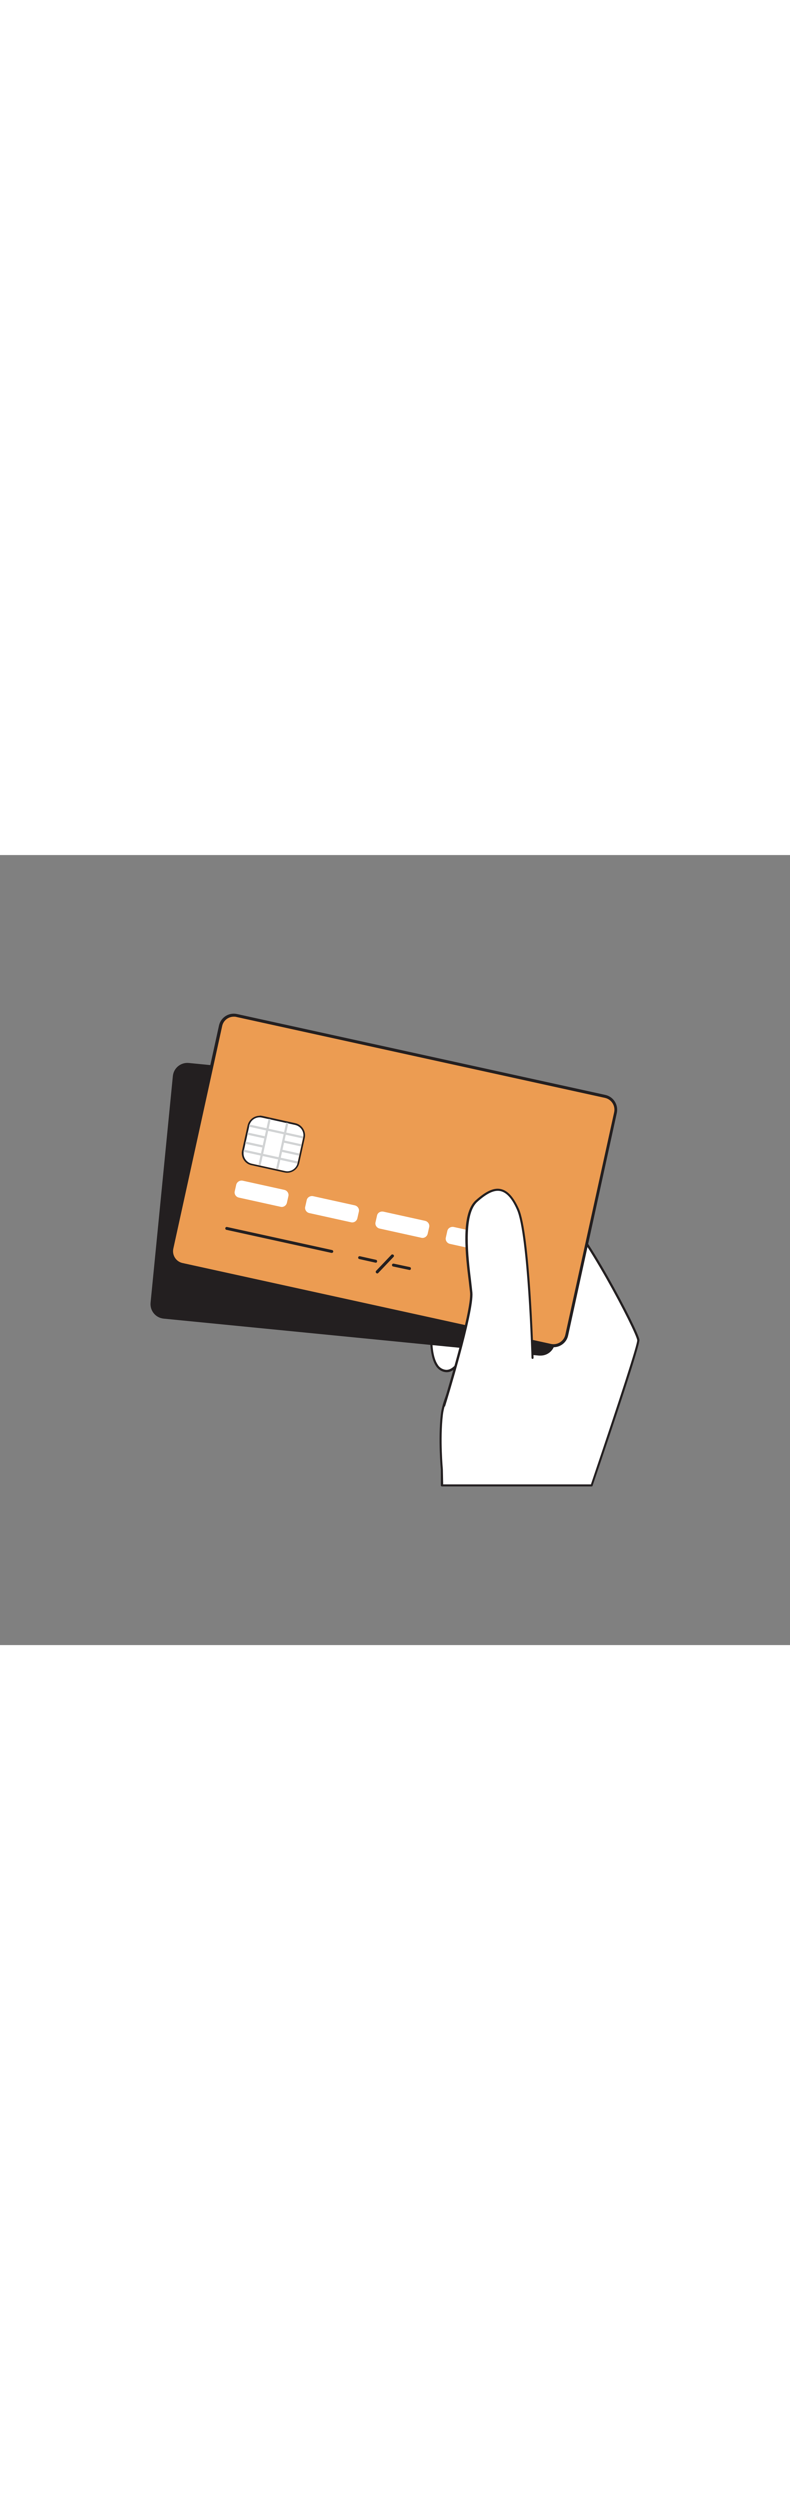 <svg version="1.1" id="Layer_1" xmlns="http://www.w3.org/2000/svg" xmlns:xlink="http://www.w3.org/1999/xlink" x="0px" y="0px" viewBox="0 0 500 500" style="width: 158px;" xml:space="preserve" data-imageid="credit-card-10" imageName="Credit Card" class="illustrations_image">
<rect x="0" y="0" width="500" height="500" fill="#808080" stroke="none"/>
<style type="text/css">
	.st0_credit-card-10{fill:#FFFFFF;}
	.st1_credit-card-10{fill:#231F20;}
	.st2_credit-card-10{fill:#68E1FD;}
	.st3_credit-card-10{fill:#D1D3D4;}
</style>
<g id="Hand_credit-card-10">
	<path class="st0_credit-card-10" d="M282.3,326.6c4,0.3,7.2-3.9,9.7-7.7c-3.3,5,1,12.2,4.7,15.5c3.2,2.7,6.9,4.8,10.8,6.2&#10;&#9;&#9;c6.2,2.5,12.8,3.7,19.4,3.6c6.7-0.2,13.1-2.4,18.5-6.4c6.2-4.8,10.1-12.2,11.4-19.9c1.1-7.8,0.3-15.7-2.5-23.1&#10;&#9;&#9;c-0.7-2.4-1.9-4.6-3.5-6.5c-2.3-2.3-5.2-4-8.3-4.8c-4.2-1.3-8.7-2-13.1-2c-6.2,0-10.6-0.4-16.2-3c-4.3-2.1-8.8-3.7-13.5-4.9&#10;&#9;&#9;c-8.7-2.1-19.5-2-23.2,7.7C272.8,290.9,268.8,325.6,282.3,326.6z"/>
	<path class="st1_credit-card-10" d="M325.4,344.9c-6.2-0.1-12.4-1.3-18.1-3.6c-4-1.4-7.8-3.5-11-6.3c-2.9-2.6-6.3-7.6-6.1-12.3&#10;&#9;&#9;c-2.3,2.8-4.8,4.8-7.9,4.6l0,0c-2.7-0.2-5.1-1.8-6.5-4.1c-6.2-9.7-3-34,0-42c4.2-11.1,16.8-9.9,24-8.2c4.7,1.2,9.2,2.8,13.6,4.9&#10;&#9;&#9;c5.4,2.5,9.6,2.9,15.9,2.9h0.1c4.5,0,8.9,0.7,13.2,2.1c4,1.3,6.7,2.9,8.6,5c1.6,2,2.8,4.3,3.6,6.7c2.8,7.5,3.7,15.5,2.5,23.4&#10;&#9;&#9;c-1.2,8-5.4,15.2-11.6,20.4c-5.5,4.1-12.1,6.3-18.9,6.5C326.4,344.8,325.9,344.9,325.4,344.9z M292.6,319.2&#10;&#9;&#9;c-3,4.5,0.9,11.3,4.5,14.7c3.1,2.7,6.7,4.7,10.6,6c6.1,2.4,12.6,3.6,19.1,3.5c6.5-0.1,12.9-2.3,18.1-6.2&#10;&#9;&#9;c5.7-4.5,9.8-11.6,11.1-19.5c1.1-7.7,0.3-15.5-2.5-22.8c-0.7-2.3-1.9-4.4-3.4-6.3c-1.8-2-4.3-3.5-8-4.6c-4.1-1.3-8.5-2-12.8-2H329&#10;&#9;&#9;c-6.2,0-10.7-0.5-16.1-3c-4.3-2-8.8-3.6-13.4-4.8c-6.7-1.6-18.5-2.8-22.4,7.3c-2.9,7.6-6.1,31.6-0.2,40.8c1.1,2,3.1,3.3,5.4,3.5&#10;&#9;&#9;l0,0c3.6,0.2,6.5-3.4,9.1-7.4l0,0c0.2-0.3,0.7-0.3,1-0.1C292.7,318.6,292.7,318.9,292.6,319.2L292.6,319.2z"/>
	<path class="st0_credit-card-10" d="M279.8,399h94.8c10.7-31.5,29.8-88.5,29.5-92c-0.4-4.8-35.4-72.6-50.5-83.3s-43.1,8.5-43.1,8.5l3.7,27.7&#10;&#9;&#9;l22.9-1.8l4.6,41.4c0,0-21.9,0.3-33,7.7s-26.9,31.4-28.8,47.2s0,34.7,0,34.7L279.8,399z"/>
	<path class="st1_credit-card-10" d="M374.5,399.6h-94.8c-0.4,0-0.7-0.3-0.7-0.7v0v-10.1c0-0.1-1.8-19,0-34.8c1.9-16.2,17.8-40.1,29.1-47.7&#10;&#9;&#9;c10.1-6.7,28.6-7.6,32.6-7.8l-4.4-40l-22.2,1.8c-0.4,0-0.7-0.2-0.7-0.6l-3.7-27.7c0-0.3,0.1-0.5,0.3-0.6c5-3.3,10.4-6.1,16-8.3&#10;&#9;&#9;c11.9-4.6,21.5-4.7,27.9-0.1c15,10.6,50.4,78.6,50.8,83.8c0.3,3.4-15.9,52-29.6,92.2C375,399.4,374.8,399.6,374.5,399.6z&#10;&#9;&#9; M280.5,399L280.5,399z M280.5,398.3H374c18.8-55.6,29.5-88.8,29.3-91.2c-0.4-5.1-35.4-72.3-50.2-82.8c-13.7-9.7-38.8,6.1-42,8.3&#10;&#9;&#9;l3.5,26.6l22.2-1.8c0.4,0,0.7,0.2,0.7,0.6l4.6,41.4c0,0.4-0.2,0.7-0.6,0.7c0,0,0,0-0.1,0c-0.2,0-21.8,0.4-32.6,7.6&#10;&#9;&#9;s-26.7,31.2-28.5,46.7s0,34.3,0,34.5L280.5,398.3z"/>
</g>
<g id="Card_2_credit-card-10">
	<path class="st1_credit-card-10" d="M364.8,165l-14.1,143.4c-0.5,4.7-4.7,8.2-9.4,7.7c0,0,0,0,0,0l-31.2-3.1l-206.4-20.3c-4.7-0.5-8.2-4.7-7.7-9.4&#10;&#9;&#9;c0,0,0,0,0,0l14.1-143.5c0.5-4.7,4.7-8.2,9.4-7.7c0,0,0,0,0,0l113.9,11.2l123.7,12.2C361.8,156,365.3,160.3,364.8,165z"/>
	<path class="st1_credit-card-10" d="M342.1,316.8c-0.3,0-0.6,0-0.9,0l-237.6-23.4c-5.1-0.5-8.8-5-8.3-10.1l14.1-143.4c0.5-5.1,5-8.8,10.1-8.3&#10;&#9;&#9;c0,0,0,0,0,0L357.1,155c5,0.5,8.7,5,8.3,10l0,0l-14.1,143.5C350.8,313.2,346.9,316.8,342.1,316.8z M118.6,132.8&#10;&#9;&#9;c-4.1,0-7.5,3.1-7.9,7.2L96.6,283.4c-0.4,4.4,2.8,8.3,7.2,8.7l237.6,23.4c4.4,0.4,8.3-2.8,8.7-7.2l14.1-143.4&#10;&#9;&#9;c0.4-4.4-2.8-8.3-7.2-8.7l-237.6-23.4C119.2,132.8,118.9,132.7,118.6,132.8z M364.8,165L364.8,165z"/>
</g>
<g id="Card_1_credit-card-10">
	<path class="st2_credit-card-10 targetColor" d="M389.6,163l-30.9,140.7c-1,4.6-5.6,7.6-10.3,6.6l-30.6-6.7l-202.6-44.4c-4.6-1-7.6-5.6-6.6-10.2l30.9-140.8&#10;&#9;&#9;c1-4.6,5.6-7.6,10.2-6.6c0,0,0,0,0,0l111.8,24.5L383,152.7C387.6,153.7,390.6,158.3,389.6,163C389.6,162.9,389.6,163,389.6,163z" style="fill: rgb(236, 156, 82);"/>
	<path class="st1_credit-card-10" d="M350.3,311.5c-0.7,0-1.4-0.1-2.1-0.2l-233.2-51.2c-5.2-1.1-8.4-6.2-7.3-11.4l30.9-140.8&#10;&#9;&#9;c1.1-5.1,6.2-8.4,11.3-7.3c0,0,0,0,0,0l233.2,51.2c5.1,1.1,8.4,6.2,7.3,11.4l0,0L359.6,304C358.7,308.4,354.8,311.5,350.3,311.5&#10;&#9;&#9;L350.3,311.5z M148,102.3c-3.6,0-6.7,2.5-7.4,6l-30.9,140.8c-0.9,4.1,1.7,8.2,5.8,9.1c0,0,0,0,0,0l233.2,51.2&#10;&#9;&#9;c4.1,0.9,8.2-1.7,9.1-5.8l30.9-140.8l0,0c0.9-4.1-1.7-8.2-5.8-9.1l-233.2-51.2C149.1,102.3,148.6,102.3,148,102.3z M389.6,163&#10;&#9;&#9;L389.6,163z"/>
	<path class="st0_credit-card-10" d="M163.9,165.7l24.6,5.4c2.6,0.6,4.3,3.2,3.7,5.8l-4.3,19.7c-0.6,2.6-3.2,4.3-5.8,3.7l-24.6-5.4&#10;&#9;&#9;c-2.6-0.6-4.3-3.2-3.7-5.8l4.3-19.7C158.7,166.8,161.3,165.1,163.9,165.7z"/>
	<path class="st1_credit-card-10" d="M164.4,166c0.5,0,1,0.1,1.5,0.2l20.8,4.6c3.7,0.8,6,4.4,5.2,8.1l-3.5,15.9c-0.8,3.7-4.4,6-8.1,5.2c0,0,0,0,0,0&#10;&#9;&#9;l-20.8-4.6c-3.7-0.8-6-4.4-5.2-8.1l3.5-15.9C158.4,168.2,161.2,166,164.4,166 M164.4,165L164.4,165c-3.7,0-6.9,2.6-7.7,6.2&#10;&#9;&#9;l-3.5,15.8c-0.9,4.2,1.7,8.4,5.9,9.3c0,0,0,0,0.1,0l20.8,4.6c0.6,0.1,1.1,0.2,1.7,0.2c3.7,0,6.9-2.6,7.7-6.2l3.5-15.9&#10;&#9;&#9;c0.9-4.2-1.8-8.4-6-9.3c0,0,0,0,0,0l-20.8-4.6c-0.6-0.1-1.1-0.2-1.7-0.2L164.4,165z"/>
	
		<rect x="152.5" y="181.1" transform="matrix(0.214 -0.977 0.977 0.214 -45.99 306.38)" class="st3_credit-card-10" width="29.9" height="1.4"/>
	
		<rect x="163.7" y="183.5" transform="matrix(0.214 -0.977 0.977 0.214 -39.588 319.234)" class="st3_credit-card-10" width="29.9" height="1.4"/>
	
		<rect x="174.1" y="157.6" transform="matrix(0.214 -0.977 0.977 0.214 -33.685 308.279)" class="st3_credit-card-10" width="1.4" height="34.9"/>
	
		<rect x="170.6" y="173.5" transform="matrix(0.214 -0.977 0.977 0.214 -51.953 317.362)" class="st3_credit-card-10" width="1.4" height="34.9"/>
	
		<rect x="161.3" y="172" transform="matrix(0.214 -0.977 0.977 0.214 -46.105 297.755)" class="st3_credit-card-10" width="1.4" height="11.1"/>
	
		<rect x="160.1" y="177.8" transform="matrix(0.214 -0.977 0.977 0.214 -52.805 301.084)" class="st3_credit-card-10" width="1.4" height="11.1"/>
	
		<rect x="184.3" y="176.7" transform="matrix(0.214 -0.977 0.977 0.214 -32.962 324.169)" class="st3_credit-card-10" width="1.4" height="11.8"/>
	
		<rect x="183" y="182.5" transform="matrix(0.214 -0.977 0.977 0.214 -39.668 327.487)" class="st3_credit-card-10" width="1.4" height="11.8"/>
	<path class="st0_credit-card-10" d="M153.6,206.1l26.3,5.8c1.9,0.4,3.1,2.3,2.6,4.1l-0.9,4c-0.4,1.9-2.3,3.1-4.1,2.6l-26.3-5.8&#10;&#9;&#9;c-1.9-0.4-3.1-2.3-2.6-4.1l0.9-4C149.9,206.9,151.8,205.7,153.6,206.1z"/>
	<path class="st0_credit-card-10" d="M198.2,215.9l26.3,5.8c1.9,0.4,3.1,2.3,2.6,4.1l-0.9,4c-0.4,1.9-2.3,3.1-4.1,2.6l-26.3-5.8&#10;&#9;&#9;c-1.9-0.4-3.1-2.3-2.6-4.1l0.9-4C194.4,216.7,196.3,215.5,198.2,215.9z"/>
	<path class="st0_credit-card-10" d="M242.7,225.7l26.3,5.8c1.9,0.4,3.1,2.3,2.6,4.1l-0.9,4c-0.4,1.9-2.3,3.1-4.1,2.6l-26.3-5.8&#10;&#9;&#9;c-1.9-0.4-3.1-2.3-2.6-4.1l0.9-4C238.9,226.4,240.8,225.3,242.7,225.7z"/>
	<path class="st0_credit-card-10" d="M287.2,235.4l26.3,5.8c1.9,0.4,3.1,2.3,2.6,4.1l-0.9,4c-0.4,1.9-2.3,3.1-4.1,2.6l-26.3-5.8&#10;&#9;&#9;c-1.9-0.4-3.1-2.3-2.6-4.1l0.9-4C283.4,236.2,285.3,235,287.2,235.4z"/>
	<path class="st1_credit-card-10" d="M210,251.8h-0.2l-66.5-14.6c-0.5-0.1-0.8-0.6-0.7-1.1c0.1-0.5,0.6-0.8,1.1-0.7l66.5,14.6&#10;&#9;&#9;c0.5,0.1,0.8,0.6,0.7,1.1C210.8,251.5,210.4,251.8,210,251.8z"/>
	<path class="st1_credit-card-10" d="M237.9,258h-0.2l-10.3-2.3c-0.5-0.1-0.8-0.6-0.7-1.1c0.1-0.5,0.6-0.8,1.1-0.7l10.3,2.3&#10;&#9;&#9;c0.5,0.2,0.7,0.8,0.5,1.3C238.5,257.7,238.3,258,237.9,258L237.9,258z"/>
	<path class="st1_credit-card-10" d="M259.3,262.6c-0.1,0-0.1,0-0.2,0l-10.3-2.2c-0.5-0.1-0.8-0.6-0.7-1.1c0.1-0.5,0.6-0.8,1.1-0.7l10.3,2.2&#10;&#9;&#9;c0.5,0.2,0.7,0.8,0.5,1.3C259.9,262.4,259.6,262.6,259.3,262.6L259.3,262.6z"/>
	<path class="st1_credit-card-10" d="M238.8,264.8c-0.2,0-0.5-0.1-0.7-0.3c-0.4-0.4-0.4-1,0-1.4l9.7-10.2c0.5-0.3,1.1-0.1,1.4,0.3&#10;&#9;&#9;c0.2,0.3,0.2,0.7,0,1l-9.7,10.2C239.3,264.7,239.1,264.8,238.8,264.8z"/>
</g>
<g id="Thumb_credit-card-10">
	<path class="st0_credit-card-10" d="M280.9,348.5c0,0,18.4-59.5,17.3-71.7s-7.7-47.9,3.3-57.9s19.2-10.7,26.2,5.2s9.2,94,9.2,94"/>
	<path class="st1_credit-card-10" d="M280.9,349.2c-0.1,0-0.1,0-0.2,0c-0.4-0.1-0.6-0.5-0.4-0.8c0,0,0,0,0,0c0.2-0.6,18.3-59.6,17.2-71.5&#10;&#9;&#9;c-0.2-1.8-0.5-4.2-0.8-7c-2-16-5.3-42.8,4.4-51.4c6.5-5.8,11.5-8.1,15.9-7.1s8,5,11.4,12.5c7,15.8,9.2,91.1,9.3,94.3&#10;&#9;&#9;c0,0.4-0.3,0.7-0.6,0.7c0,0,0,0,0,0c-0.4,0-0.7-0.3-0.7-0.6c0,0,0,0,0,0c0-0.8-2.3-78.2-9.2-93.8c-3.1-7.1-6.5-10.9-10.4-11.8&#10;&#9;&#9;s-8.6,1.3-14.7,6.8c-9.1,8.2-5.7,35.6-3.9,50.3c0.3,2.8,0.6,5.2,0.8,7.1c1.1,12.2-16.5,69.5-17.3,72&#10;&#9;&#9;C281.5,349,281.2,349.2,280.9,349.2z"/>
</g>
</svg>